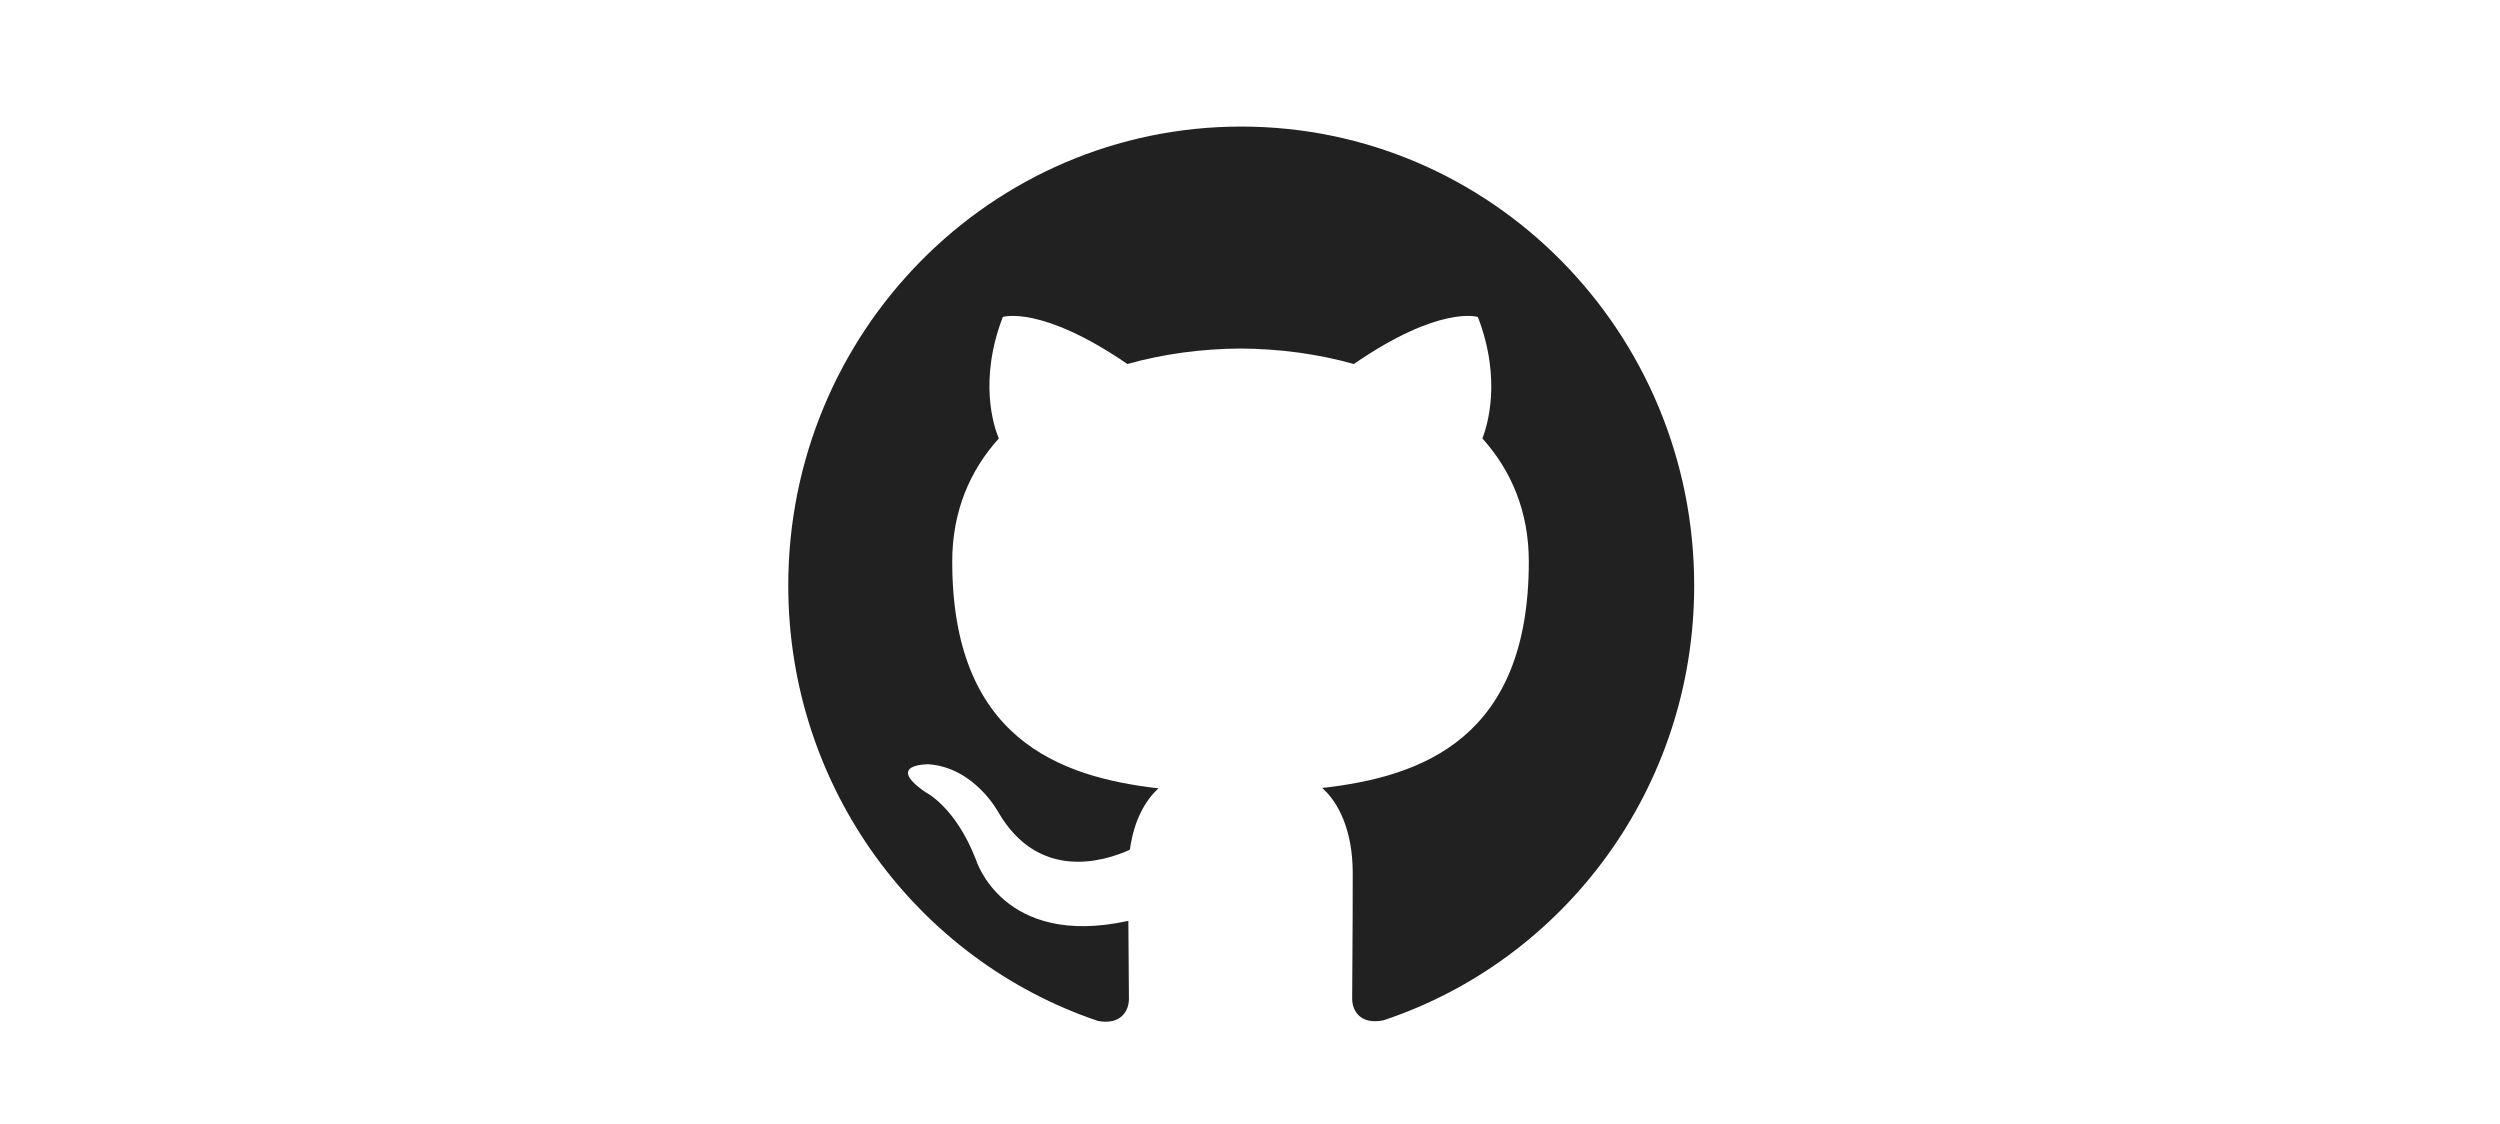 <?xml version="1.0" encoding="UTF-8" standalone="no"?>
<!-- Created with Inkscape (http://www.inkscape.org/) -->

<svg
   xmlns:dc="http://purl.org/dc/elements/1.1/"
   xmlns:cc="http://creativecommons.org/ns#"
   xmlns:rdf="http://www.w3.org/1999/02/22-rdf-syntax-ns#"
   xmlns:svg="http://www.w3.org/2000/svg"
   xmlns="http://www.w3.org/2000/svg"
   xmlns:sodipodi="http://sodipodi.sourceforge.net/DTD/sodipodi-0.dtd"
   xmlns:inkscape="http://www.inkscape.org/namespaces/inkscape"
   width="258"
   height="116"
   viewBox="0 0 68.262 30.692"
   version="1.1"
   id="svg2529"
   inkscape:version="0.92.4 (5da689c313, 2019-01-14)"
   sodipodi:docname="logo-tech-github.svg">
  <defs
     id="defs2523">
	
</defs>
  <sodipodi:namedview
     id="base"
     pagecolor="#ffffff"
     bordercolor="#666666"
     borderopacity="1.0"
     inkscape:pageopacity="0.0"
     inkscape:pageshadow="2"
     inkscape:zoom="1"
     inkscape:cx="-92.051652"
     inkscape:cy="152.59259"
     inkscape:document-units="mm"
     inkscape:current-layer="g4519"
     showgrid="false"
     units="px"
     inkscape:window-width="1920"
     inkscape:window-height="1001"
     inkscape:window-x="-9"
     inkscape:window-y="-9"
     inkscape:window-maximized="1" />
  <g
     inkscape:label="Capa 1"
     inkscape:groupmode="layer"
     id="layer1"
     transform="translate(0,-266.308)">
    <g
       id="g3515"
       transform="matrix(0.265,0,0,0.265,-71.437,217.83)">
      <g
         id="Layer_1">
</g>
      <g
         style="fill:#000000"
         id="g3488">
		
		
		
		
		
		
		
		
	<g
   id="XMLID_141_"
   transform="matrix(0.259,0,0,0.283,7.682,122.893)">
  <g
     id="g10"
     transform="matrix(4.827,0,0,-4.424,-875.648,-0.367)"
     style="fill:#000000">
    <g
       id="g12"
       transform="scale(0.1)"
       style="fill:#000000">
      <g
         id="g4114"
         transform="matrix(8,0,0,-8,-1905.778,1784.667)">
        <g
           id="g4191"
           transform="matrix(0.026,0,0,0.057,735.104,298.96)">
	<g
   id="g4171"
   transform="matrix(1.612,0,0,1,0.005,0)">
		
		
		
		
	<g
   id="g4313"
   transform="matrix(8.789,0,0,5.095,-3815.581,1102.677)">
  <g
     id="g4259">
</g>
  <g
     id="g4261">
</g>
  <g
     id="g4263">
</g>
  <g
     id="g4265">
</g>
  <g
     id="g4267">
</g>
  <g
     id="g4269">
</g>
  <g
     id="g4271">
</g>
  <g
     id="g4273">
</g>
  <g
     id="g4275">
</g>
  <g
     id="g4277">
</g>
  <g
     id="g4279">
</g>
  <g
     id="g4281">
</g>
  <g
     id="g4283">
</g>
  <g
     id="g4285">
</g>
  <g
     id="g4287">
</g>
  <g
     id="g4519"
     transform="matrix(2.667,0,0,3.459,-373.716,-630.832)">
    <g
       id="g4462">
</g>
    <g
       id="g4464">
</g>
    <g
       id="g4466">
</g>
    <g
       id="g4468">
</g>
    <g
       id="g4470">
</g>
    <g
       id="g4472">
</g>
    <path
       id="path4727"
       d="m 424.643,117.013 c -26.244,0 -47.5,21.045 -47.5,47 0,20.77 13.609,38.383 32.478,44.593 2.375,0.442 3.246,-1.012 3.246,-2.26 0,-1.116 -0.04,-4.073 -0.059,-7.991 -13.213,2.834 -16,-6.305 -16,-6.305 -2.161,-5.425 -5.284,-6.875 -5.284,-6.875 -4.303,-2.914 0.333,-2.854 0.333,-2.854 4.77,0.327 7.275,4.843 7.275,4.843 4.235,7.186 11.119,5.11 13.834,3.91 0.427,-3.041 1.651,-5.11 3.008,-6.286 -10.549,-1.176 -21.636,-5.217 -21.636,-23.225 0,-5.13 1.841,-9.323 4.889,-12.611 -0.534,-1.188 -2.138,-5.967 0.416,-12.44 0,0 3.978,-1.26 13.062,4.819 3.8,-1.044 7.838,-1.562 11.875,-1.586 4.037,0.024 8.075,0.542 11.875,1.586 9.025,-6.078 13.003,-4.819 13.003,-4.819 2.553,6.473 0.95,11.252 0.475,12.44 3.028,3.288 4.869,7.481 4.869,12.611 0,18.056 -11.103,22.029 -21.672,23.185 1.663,1.411 3.206,4.293 3.206,8.697 0,6.29 -0.059,11.344 -0.059,12.87 0,1.232 0.831,2.702 3.266,2.232 19.004,-6.17 32.601,-23.795 32.601,-44.533 0,-25.955 -21.268,-47 -47.5,-47 z"
       inkscape:connector-curvature="0"
       style="fill:#212121;stroke-width:3.972" />
  </g>
</g>
</g>

	
</g>
      </g>
    </g>
  </g>
</g>
</g>
    </g>
  </g>
  <style
     id="style3681"
     type="text/css">
	.st0{fill:#27245D;}
	.st1{fill:#E2066F;}
	.st2{fill:#A0DBE8;}
	.st3{fill:#525353;}
	.st4{fill:#AA9678;}
	.st5{fill:#C0B098;}
	.st6{fill:#786453;}
	.st7{fill:#8B7460;}
	.st8{fill:none;}
	.st9{fill:#FFFFFF;}
	.st10{fill:#BBBCBD;}
	.st11{fill:#676A6A;}
	.st12{fill:#909393;}
	.st13{fill:#E2DDDB;}
	.st14{fill:#FBB040;}
	.st15{fill:#9F2255;}
</style>
  <style
     id="style4157"
     type="text/css">
	.st0{fill:#EA4335;}
	.st1{fill:#4285F4;}
	.st2{fill:#34A853;}
	.st3{fill:#FBBC05;}
	.st4{fill:#5F6368;}
</style>
</svg>
